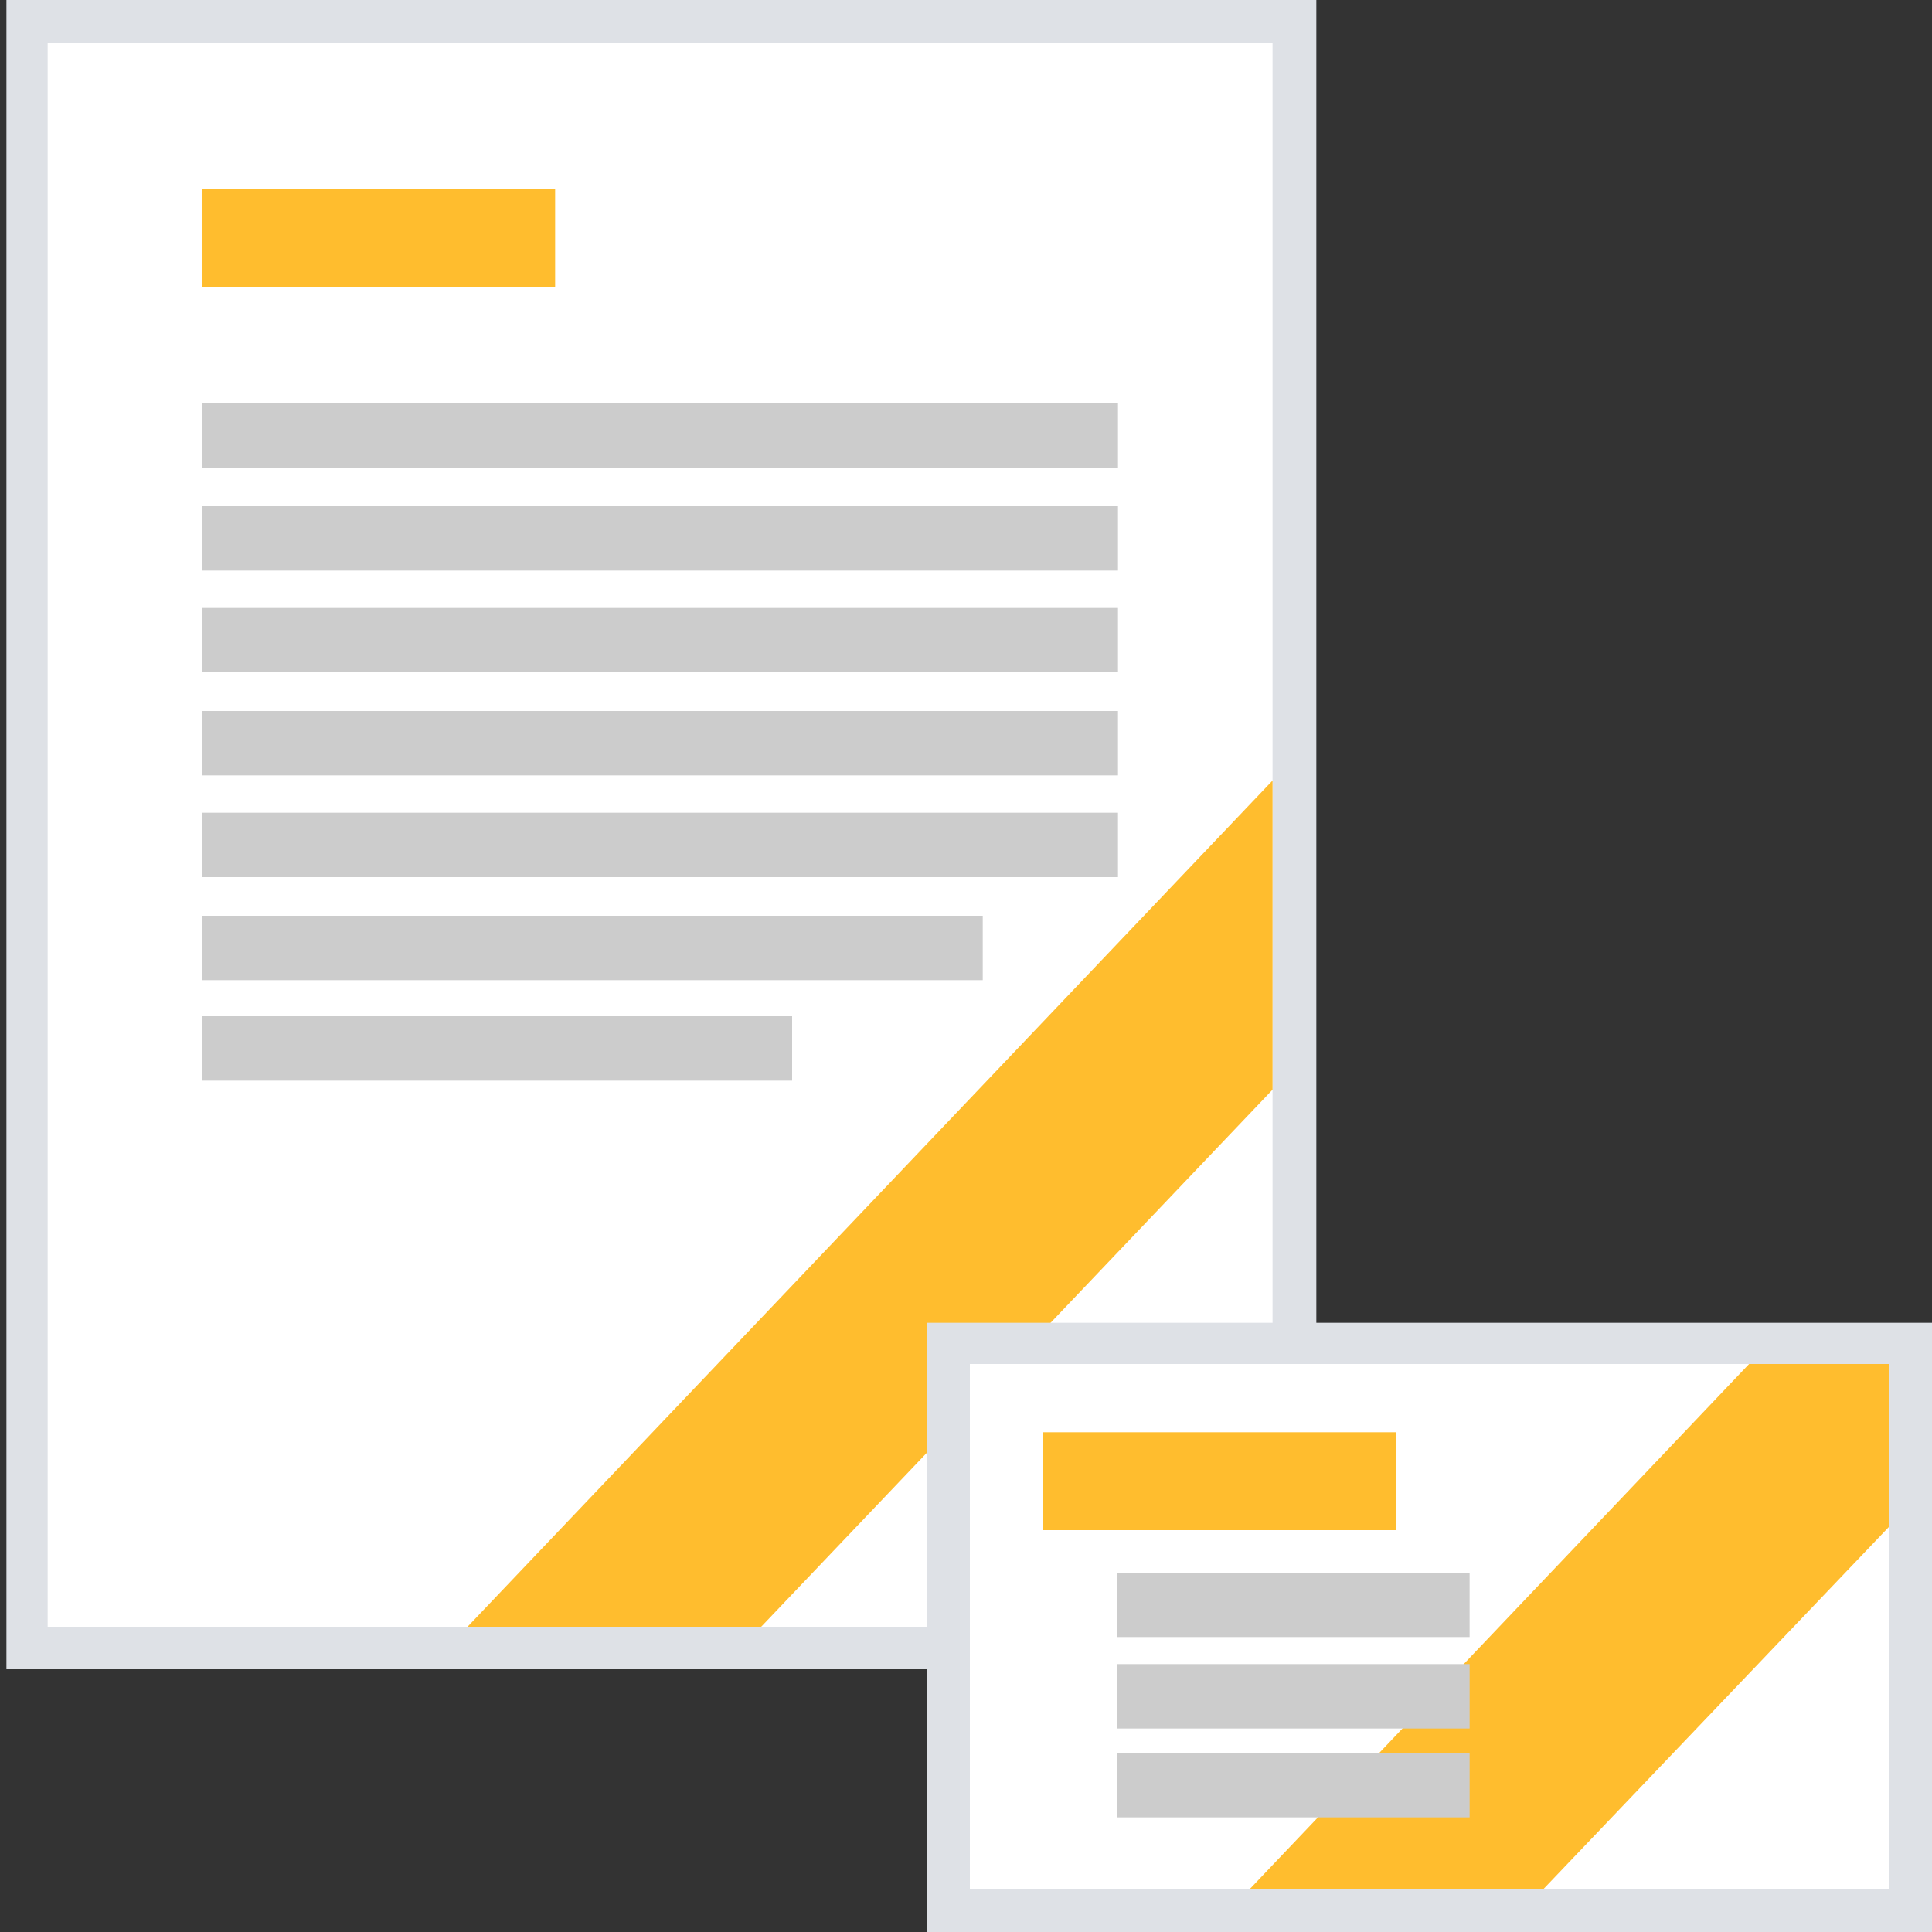 <?xml version="1.0" encoding="utf-8"?>
<!-- Generator: Adobe Illustrator 23.0.2, SVG Export Plug-In . SVG Version: 6.00 Build 0)  -->
<svg version="1.1" id="Layer_1" xmlns="http://www.w3.org/2000/svg" xmlns:xlink="http://www.w3.org/1999/xlink" x="0px" y="0px"
	 viewBox="0 0 15 15" style="enable-background:new 0 0 15 15;" xml:space="preserve">
<rect x="0" y="0" width="15" height="15" fill="#333333" stroke="none"/>
<style type="text/css">
	.st0{display:none;}
	.st1{display:inline;fill:#DEE1E6;}
	.st2{display:inline;fill:#FF6059;}
	.st3{display:inline;fill:#FFBD2E;}
	.st4{display:inline;fill:#28C941;}
	.st5{display:inline;fill:#FFFFFF;}
	.st6{display:inline;fill:#CCCCCC;}
	.st7{fill:#FFFFFF;}
	.st8{fill:#DEE1E6;}
	.st9{fill:#FFBD2E;}
	.st10{fill:#CCCCCC;}
</style>
<g class="st0">
	<path class="st1" d="M14.5,15h-14C0.22,15,0,14.78,0,14.5v-14C0,0.22,0.22,0,0.5,0h14C14.78,0,15,0.22,15,0.5v14
		C15,14.78,14.78,15,14.5,15z"/>
	<circle class="st2" cx="1.75" cy="1.5" r="0.75"/>
	<circle class="st3" cx="3.87" cy="1.5" r="0.75"/>
	<circle class="st4" cx="5.99" cy="1.5" r="0.75"/>
	<rect x="1" y="2.93" class="st5" width="13" height="1.5"/>
	<rect x="1" y="5.11" class="st5" width="13" height="8.86"/>
	<rect x="1.57" y="5.76" class="st6" width="11.54" height="3.3"/>
	<rect x="1.57" y="9.7" class="st6" width="3.3" height="3.69"/>
	<rect x="5.48" y="9.7" class="st6" width="7.63" height="0.63"/>
	<rect x="5.48" y="10.72" class="st6" width="7.63" height="0.63"/>
	<rect x="5.48" y="11.74" class="st6" width="7.63" height="0.63"/>
	<rect x="5.48" y="12.76" class="st6" width="7.63" height="0.63"/>
</g>
<g>
	<g>
		<rect x="0.2" y="0.16" class="st7" width="9.83" height="12.63"/>
		<path class="st8" d="M9.88,0.33v12.3H0.37V0.33H9.88 M10.21,0H9.88H0.37H0.05v0.33v12.3v0.33h0.33h9.51h0.33v-0.33V0.33V0L10.21,0
			z"/>
	</g>
	<polygon class="st9" points="9.88,8.46 9.88,6.06 3.63,12.63 5.91,12.63 	"/>
	<rect x="1.57" y="1.47" class="st9" width="2.74" height="0.76"/>
	<rect x="1.57" y="3.13" class="st10" width="7.11" height="0.5"/>
	<rect x="1.57" y="3.93" class="st10" width="7.11" height="0.5"/>
	<rect x="1.57" y="4.72" class="st10" width="7.11" height="0.5"/>
	<rect x="1.57" y="5.52" class="st10" width="7.11" height="0.5"/>
	<rect x="1.57" y="6.31" class="st10" width="7.11" height="0.5"/>
	<rect x="1.57" y="7.11" class="st10" width="6.06" height="0.5"/>
	<rect x="1.57" y="7.89" class="st10" width="4.58" height="0.5"/>
</g>
<g>
	<g>
		<rect x="7.37" y="10.44" class="st7" width="7.47" height="4.41"/>
		<path class="st8" d="M14.67,10.59v4.08H7.53v-4.08H14.67 M15,10.27h-0.33H7.53H7.2v0.33v4.08V15h0.33h7.15H15v-0.33v-4.08V10.27
			L15,10.27z"/>
	</g>
	<polygon class="st9" points="13.58,10.59 9.7,14.67 11.98,14.67 14.67,11.85 14.67,10.59 	"/>
	<rect x="8.1" y="11.12" class="st9" width="2.74" height="0.76"/>
	<rect x="8.67" y="12.21" class="st10" width="2.74" height="0.5"/>
	<rect x="8.67" y="12.92" class="st10" width="2.74" height="0.5"/>
	<rect x="8.67" y="13.61" class="st10" width="2.74" height="0.5"/>
</g>
</svg>
